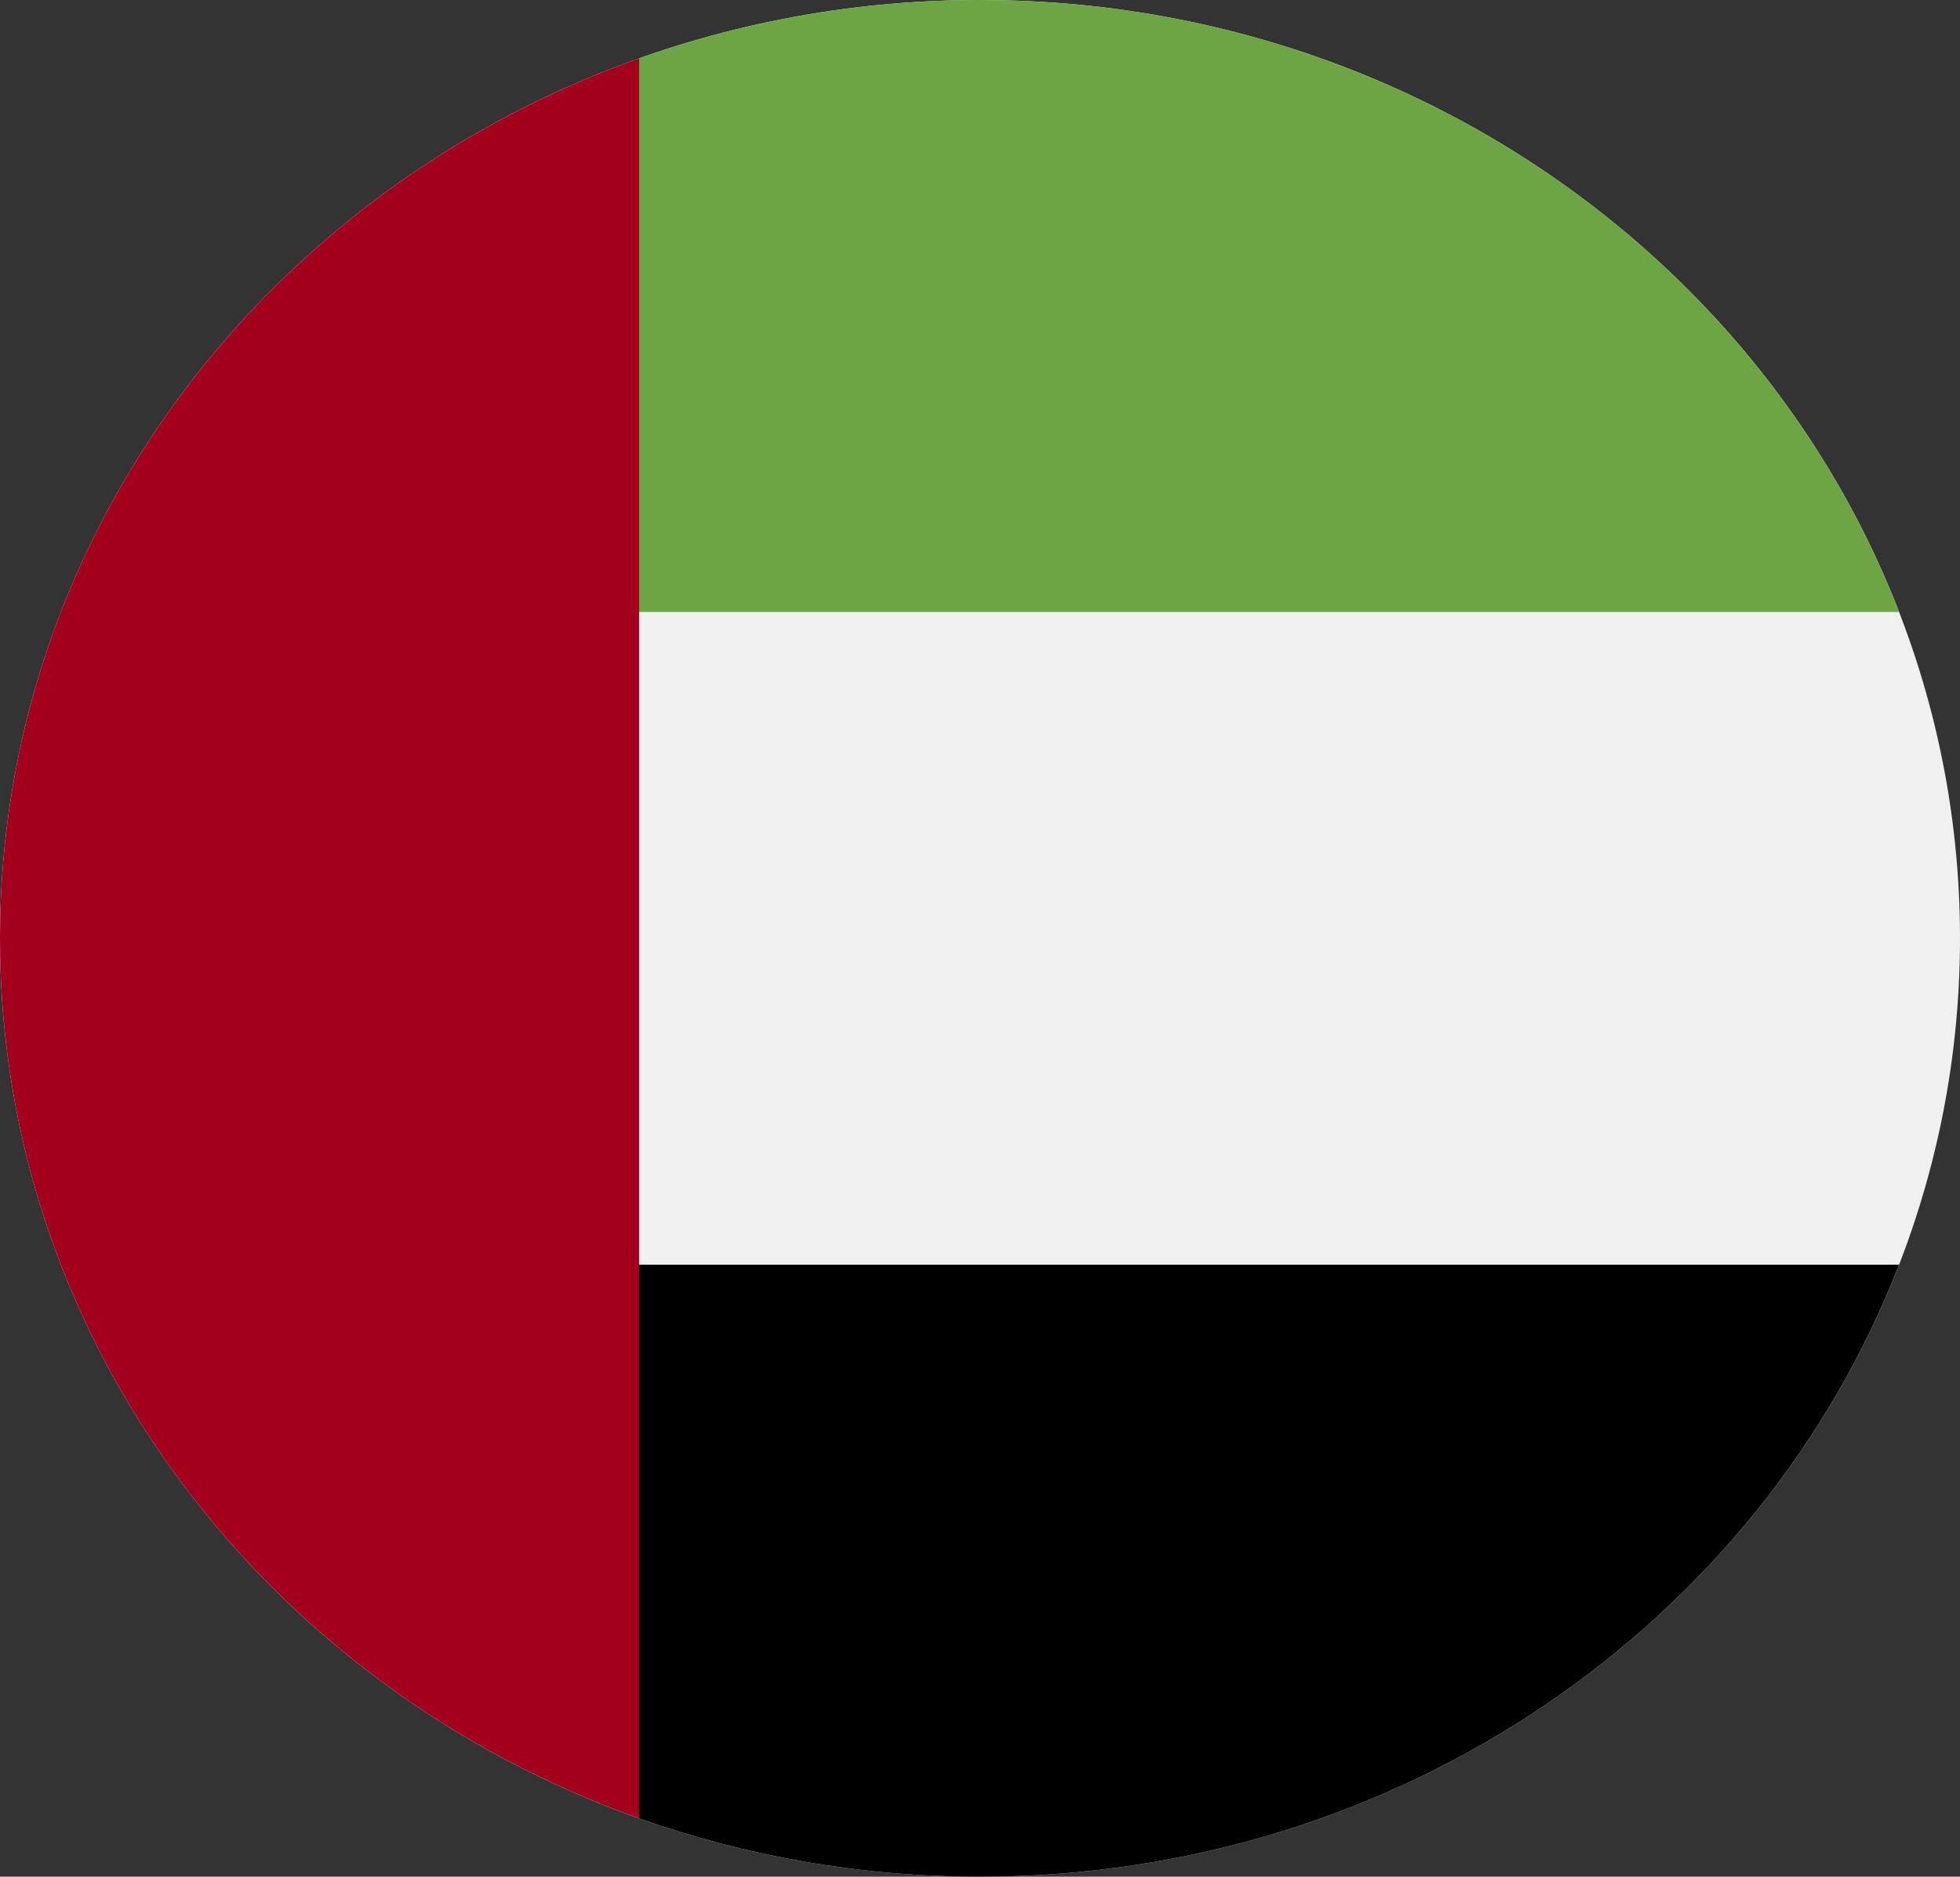 <svg width="47" height="45" viewBox="0 0 47 45" fill="none" xmlns="http://www.w3.org/2000/svg">
<rect x="0" y="0" width="47" height="45" fill="#333333" stroke="none"/>
<g clip-path="url(#clip0_105_2747)">
<path d="M23.5 45C36.479 45 47 34.926 47 22.5C47 10.074 36.479 0 23.5 0C10.521 0 0 10.074 0 22.5C0 34.926 10.521 45 23.5 45Z" fill="#F0F0F0"/>
<path d="M13.283 30.326L15.326 43.601C17.872 44.505 20.625 45 23.5 45C33.604 45 42.218 38.894 45.538 30.326H13.283Z" fill="black"/>
<path d="M13.283 14.674L15.326 1.399C17.872 0.495 20.625 0 23.5 0C33.604 0 42.218 6.106 45.538 14.674H13.283Z" fill="#6DA544"/>
<path d="M0 22.5C0 32.174 6.377 40.421 15.326 43.6V1.399C6.377 4.579 0 12.826 0 22.5Z" fill="#A2001D"/>
</g>
<defs>
<clipPath id="clip0_105_2747">
<rect width="47" height="45" fill="white"/>
</clipPath>
</defs>
</svg>
